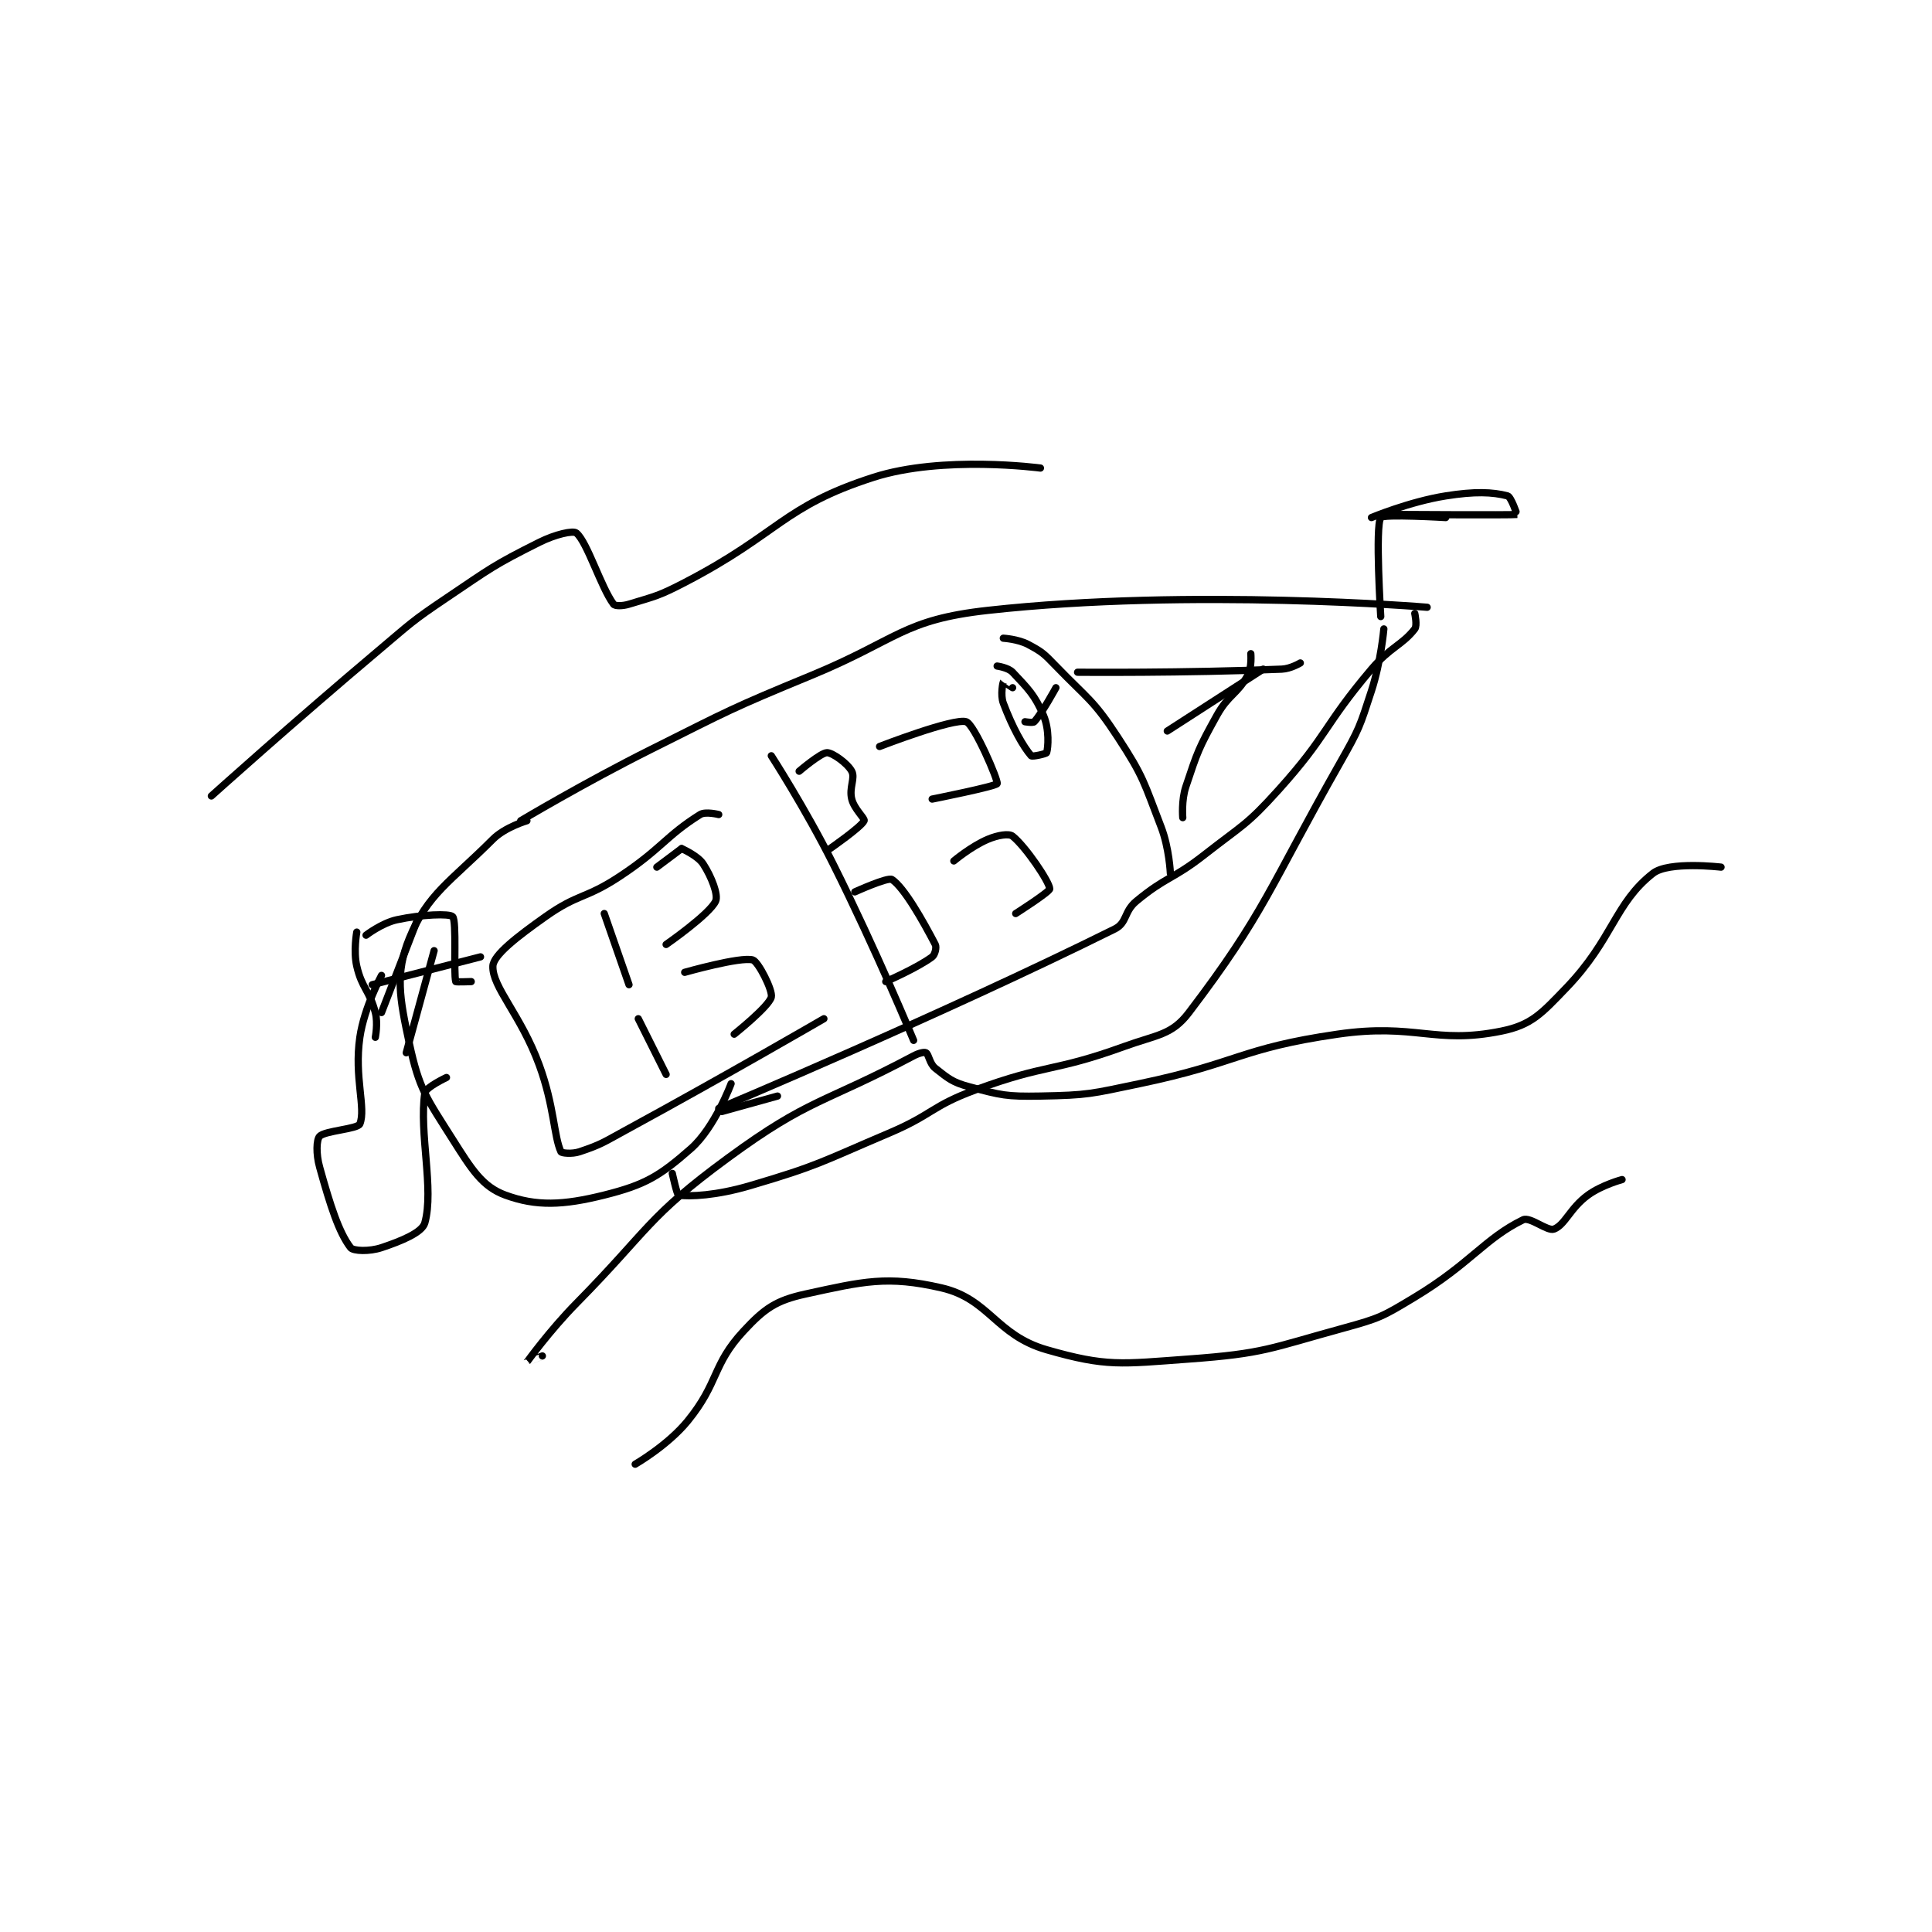 <?xml version="1.0" encoding="utf-8"?>
<!DOCTYPE svg PUBLIC "-//W3C//DTD SVG 1.1//EN" "http://www.w3.org/Graphics/SVG/1.1/DTD/svg11.dtd">
<svg viewBox="0 0 800 800" preserveAspectRatio="xMinYMin meet" xmlns="http://www.w3.org/2000/svg" version="1.1">
<g fill="none" stroke="black" stroke-linecap="round" stroke-linejoin="round" stroke-width="2.342">
<g transform="translate(87.52,193.814) scale(1.281) translate(-75,-126)">
<path id="0" d="M175 240 C175 240 195.65 227.675 217 217 C242.54 204.23 242.637 203.884 269 193 C296.965 181.455 298.408 175.05 326 172 C392.1 164.692 468 171 468 171 "/>
<path id="1" d="M239 333 C239 333 311.126 302.73 367 275 C371.086 272.972 369.916 269.38 374 266 C383.727 257.95 385.614 259.128 396 251 C408.447 241.258 409.611 241.543 420 230 C436.095 212.116 434.345 209.501 450 191 C456.041 183.86 459.913 183.254 464 178 C464.855 176.9 464 173 464 173 "/>
<path id="2" d="M177 240 C177 240 169.966 242.034 166 246 C152.234 259.766 144.869 263.652 139 278 C134.364 289.332 135.804 297.162 139 312 C142.197 326.845 144.483 329.537 153 343 C159.145 352.713 162.602 358.282 170 361 C180.026 364.683 188.673 364.332 202 361 C215.223 357.694 219.887 354.88 230 346 C237.722 339.219 243 325 243 325 "/>
<path id="3" d="M331 181 C331 181 335.757 181.283 339 183 C343.548 185.408 344.151 186.018 348 190 C358.38 200.738 360.026 200.804 368 213 C376.433 225.898 376.398 227.5 382 242 C384.631 248.809 385 257 385 257 "/>
<path id="4" d="M355 192 C355 192 389.556 192.31 421 191 C423.896 190.879 427 189 427 189 "/>
<path id="5" d="M389 239 C389 239 388.523 233.43 390 229 C393.763 217.71 394.119 216.585 400 206 C403.821 199.121 406.582 199.214 410 193 C411.395 190.464 411 186 411 186 "/>
<path id="6" d="M384 211 L415 191 "/>
<path id="7" d="M453 174 C453 174 451.165 144.796 453 142 C453.79 140.796 474 142 474 142 "/>
<path id="8" d="M450 142 C450 142 462.238 136.871 474 135 C483.367 133.51 489.098 133.721 494 135 C495.119 135.292 497.074 140.988 497 141 C495.551 141.242 458 141 458 141 "/>
<path id="9" d="M256 219 C256 219 267.037 236.075 276 254 C289.942 281.884 302 311 302 311 "/>
<path id="10" d="M265 224 C265 224 272.002 218 274 218 C275.776 218 280.636 221.442 282 224 C283.196 226.242 281.076 229.304 282 233 C282.821 236.285 286.327 239.251 286 240 C285.138 241.97 275 249 275 249 "/>
<path id="11" d="M283 263 C283 263 293.689 258.143 295 259 C298.874 261.533 304.952 272.215 309 280 C309.498 280.958 308.893 283.33 308 284 C303.312 287.516 293 292 293 292 "/>
<path id="12" d="M348 197 C348 197 343.552 205.193 341 208 C340.599 208.441 338 208 338 208 "/>
<path id="13" d="M334 197 C334 197 331.002 194.996 331 195 C330.923 195.128 329.979 199.278 331 202 C333.971 209.924 337.454 216.09 340 219 C340.346 219.395 344.889 218.36 345 218 C345.51 216.343 345.926 210.553 344 206 C341.173 199.319 338.946 197.276 334 192 C332.585 190.491 329 190 329 190 "/>
<path id="14" d="M239 238 C239 238 234.733 236.917 233 238 C221.879 244.951 220.481 249.103 207 258 C195.796 265.395 193.698 263.433 183 271 C173.874 277.455 166.149 283.414 166 287 C165.719 293.734 175.052 302.779 181 319 C185.848 332.222 185.696 342.039 188 347 C188.205 347.442 191.547 347.817 194 347 C201.085 344.638 201.765 343.938 209 340 C241.152 322.5 273 304 273 304 "/>
<path id="15" d="M130 290 C130 290 124.418 300.278 123 310 C121.112 322.95 125.044 332.969 123 338 C122.323 339.668 111.677 340.193 110 342 C108.956 343.124 108.795 347.662 110 352 C113.467 364.483 116.241 373.113 120 378 C120.858 379.116 126.073 379.309 130 378 C136.544 375.818 143.134 373.093 144 370 C147.051 359.103 142.087 340.842 144 328 C144.275 326.152 151 323 151 323 "/>
<path id="16" d="M127 293 L162 284 "/>
<path id="17" d="M240 334 L258 329 "/>
<path id="18" d="M202 270 L210 293 "/>
<path id="19" d="M213 304 L222 322 "/>
<path id="20" d="M222 280 C222 280 236.044 270.238 238 266 C238.929 263.988 236.721 258.205 234 254 C232.223 251.253 227 249 227 249 "/>
<path id="21" d="M227 249 L219 255 "/>
<path id="22" d="M228 289 C228 289 246.051 283.872 250 285 C251.785 285.51 256.535 294.86 256 297 C255.236 300.057 244 309 244 309 "/>
<path id="23" d="M291 216 C291 216 314.939 206.718 319 208 C321.601 208.821 329.428 227.026 329 228 C328.609 228.889 308 233 308 233 "/>
<path id="24" d="M315 253 C315 253 320.633 248.26 326 246 C329.24 244.636 332.813 244.05 334 245 C338.221 248.377 345.91 259.756 346 262 C346.039 262.97 335 270 335 270 "/>
<path id="25" d="M224 354 C224 354 225.499 360.92 226 361 C229.618 361.579 238.301 361.147 249 358 C271.4 351.412 271.995 350.344 294 341 C308.304 334.926 307.637 332.292 322 327 C345.026 318.517 347.002 321.332 370 313 C380.827 309.077 385.405 309.353 391 302 C415.531 269.76 416.861 261.786 440 221 C446.098 210.251 446.222 209.604 450 198 C453.065 188.585 454 178 454 178 "/>
<path id="26" d="M182 413 C182 413 176.996 415.006 177 415 C177.023 414.964 184.361 404.772 193 396 C216.677 371.958 215.784 368.241 242 349 C268.444 329.592 272.758 331.535 302 316 C303.709 315.092 305.461 314.692 306 315 C306.92 315.526 307.143 318.541 309 320 C313.212 323.31 314.509 324.546 320 326 C330.38 328.748 331.896 329.202 343 329 C358.521 328.718 359.38 328.254 375 325 C407.032 318.327 407.345 313.599 439 309 C464.365 305.315 470.318 312.395 492 308 C501.715 306.031 504.931 302.399 513 294 C528.088 278.296 528.629 266.649 541 257 C546.126 253.002 563 255 563 255 "/>
<path id="27" d="M212 448 C212 448 222.541 441.936 229 434 C239.129 421.556 236.837 415.965 247 405 C253.793 397.671 257.461 395.087 267 393 C285.735 388.902 293.544 386.972 311 391 C326.482 394.573 328.552 406.271 345 411 C364.391 416.575 369.004 415.604 391 414 C415.373 412.223 417.021 410.57 441 404 C452.703 400.794 453.591 400.281 464 394 C481.957 383.164 486.614 375.055 499 369 C501.238 367.906 506.899 372.8 509 372 C512.603 370.627 514.176 365.236 520 361 C524.487 357.737 531 356 531 356 "/>
<path id="28" d="M75 232 C75 232 101.671 208.014 129 185 C139.606 176.069 139.571 175.692 151 168 C165.393 158.313 166.069 157.466 181 150 C186.169 147.416 191.933 146.111 193 147 C196.5 149.916 200.927 164.489 205 170 C205.472 170.639 207.865 170.65 210 170 C218.596 167.384 219.559 167.381 228 163 C258.687 147.074 259.609 138.456 289 129 C311.456 121.775 343 126 343 126 "/>
<path id="29" d="M122 276 C122 276 120.88 282.145 122 287 C123.669 294.232 126.119 294.79 128 302 C128.908 305.482 128 310 128 310 "/>
<path id="30" d="M125 277 C125 277 130.133 273.043 135 272 C143.007 270.284 152.011 269.959 153 271 C154.349 272.419 153.229 289.3 154 292 C154.052 292.181 159 292 159 292 "/>
<path id="31" d="M142 271 L130 302 "/>
<path id="32" d="M147 282 L138 315 "/>
</g>
</g>
</svg>
